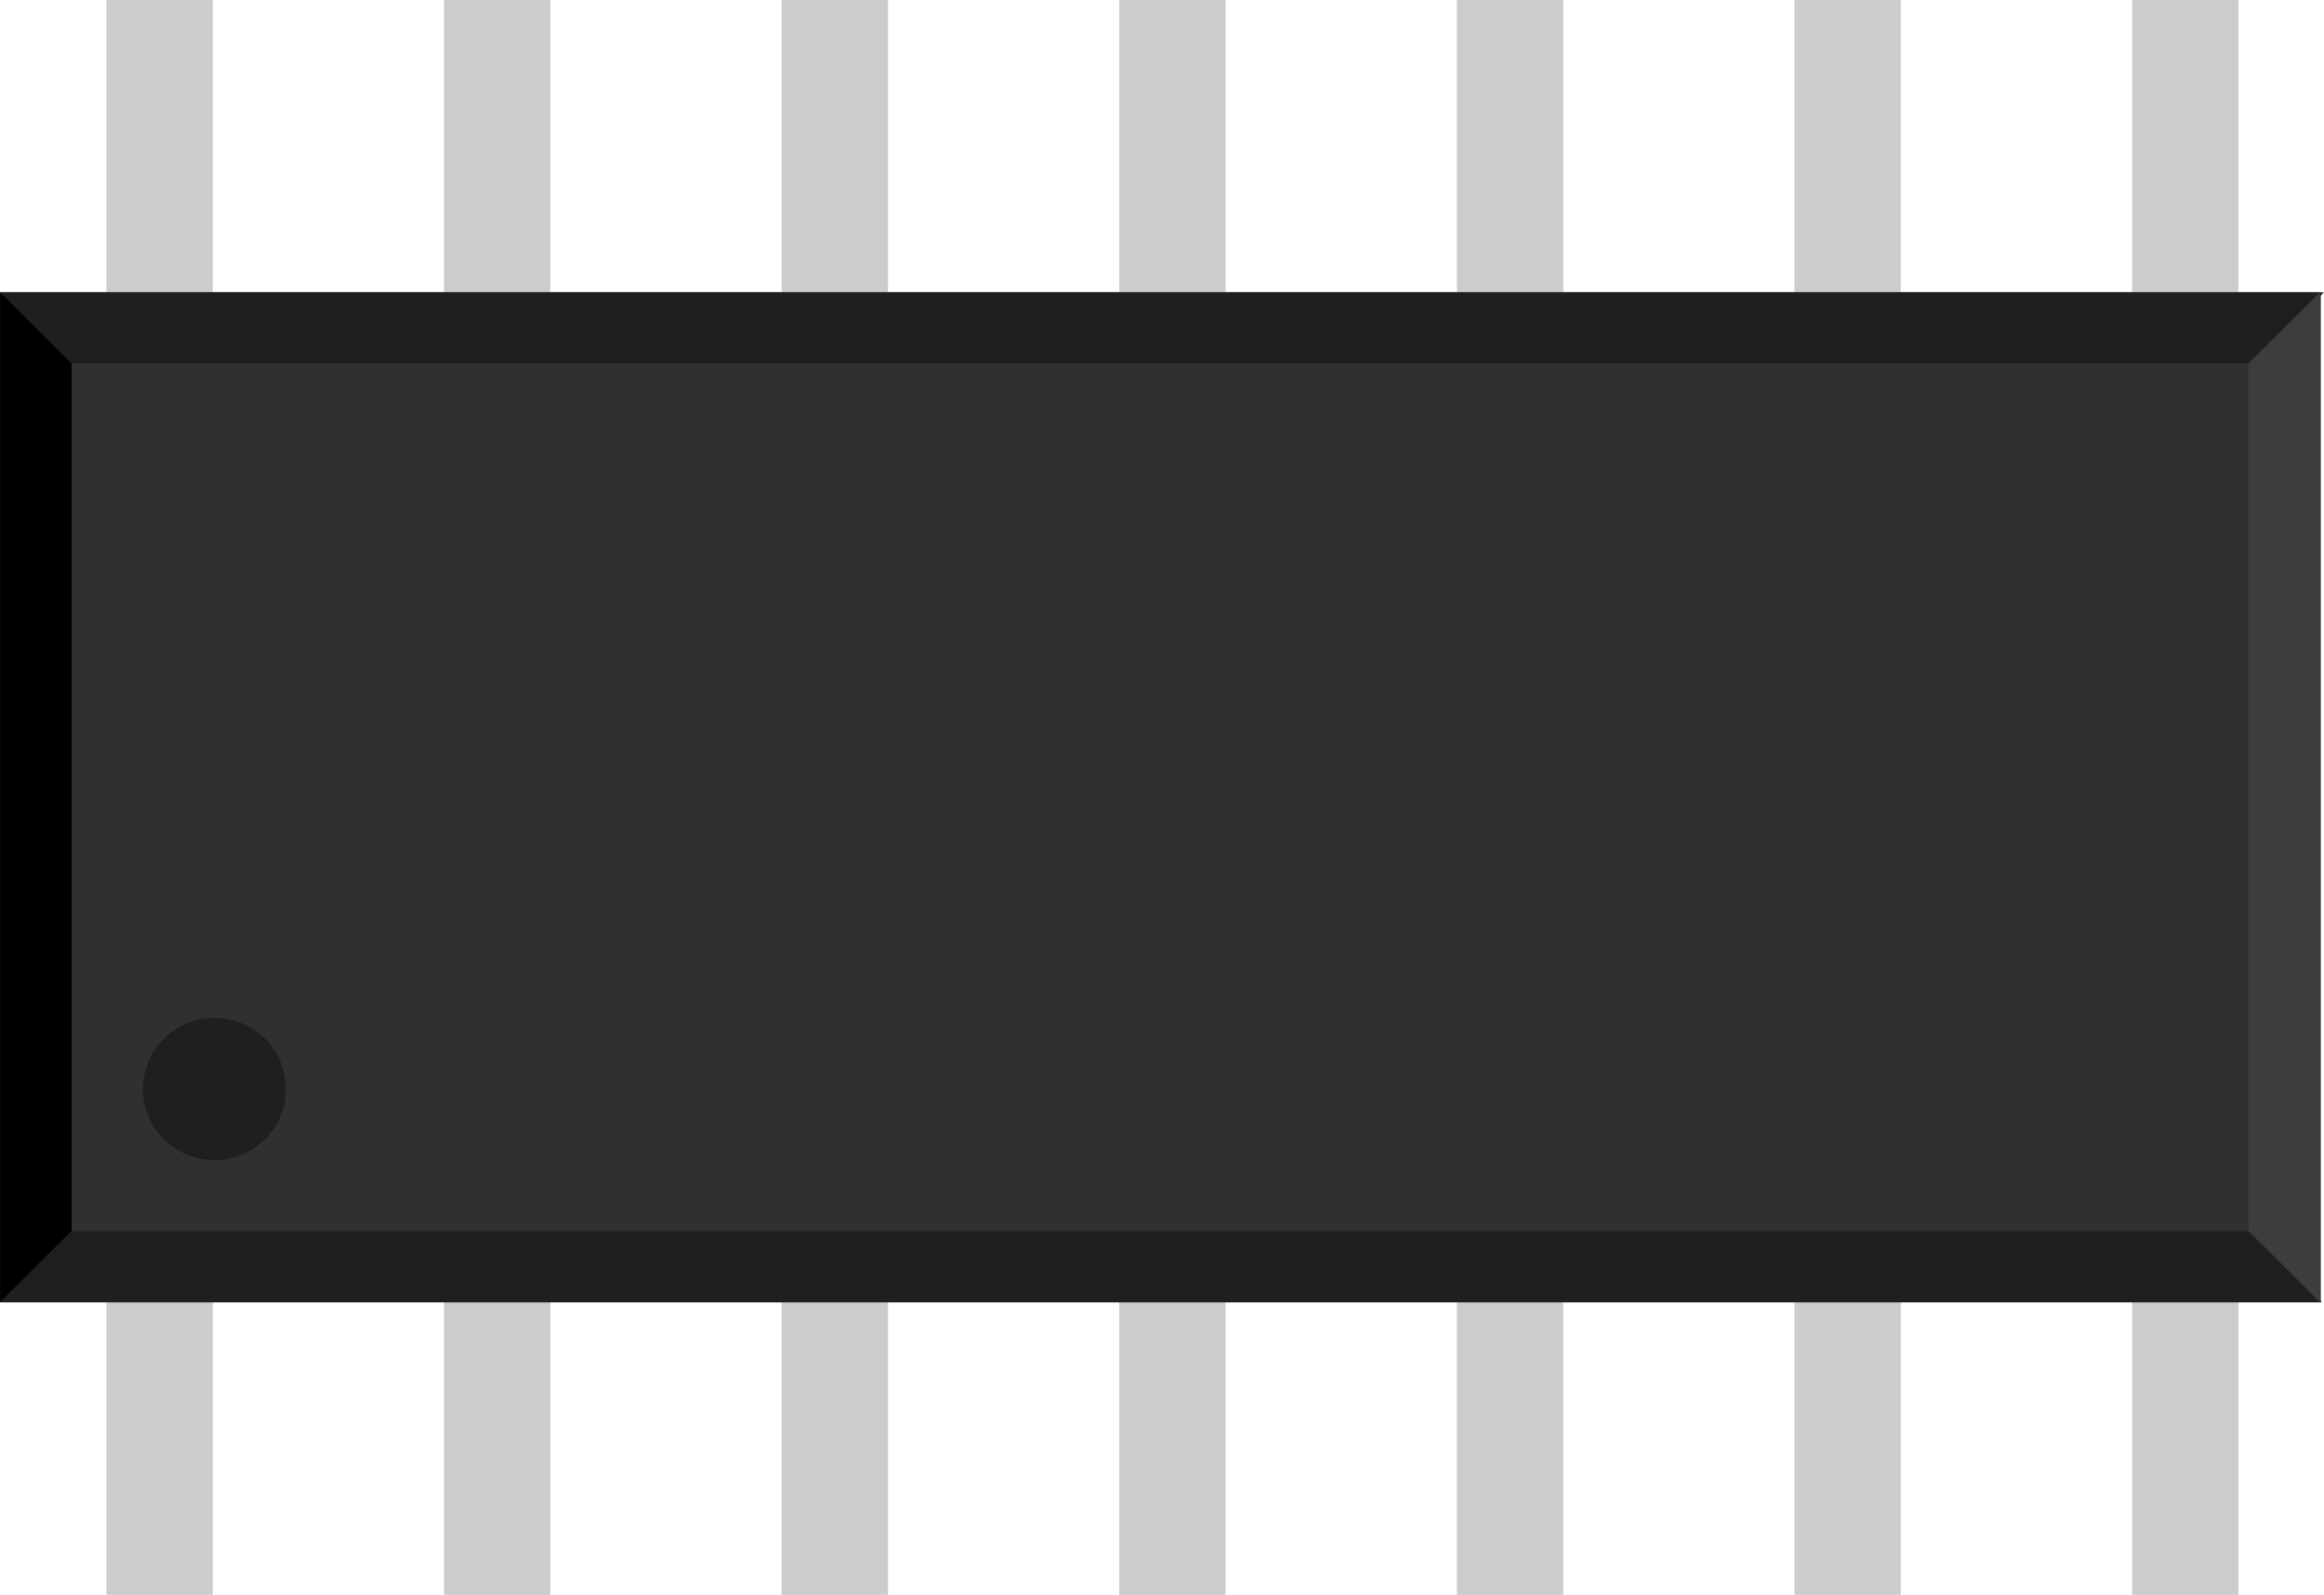 <?xml version="1.0" encoding="UTF-8" standalone="no"?>
<!-- Created with Inkscape (http://www.inkscape.org/) -->

<svg
   xmlns:dc="http://purl.org/dc/elements/1.1/"
   xmlns:cc="http://creativecommons.org/ns#"
   xmlns:rdf="http://www.w3.org/1999/02/22-rdf-syntax-ns#"
   xmlns:svg="http://www.w3.org/2000/svg"
   xmlns="http://www.w3.org/2000/svg"
   xmlns:sodipodi="http://sodipodi.sourceforge.net/DTD/sodipodi-0.dtd"
   xmlns:inkscape="http://www.inkscape.org/namespaces/inkscape"
   width="8.742mm"
   height="6mm"
   viewBox="0 0 30.975 21.26"
   id="svg8424"
   version="1.1"
   inkscape:version="0.91 r13725"
   sodipodi:docname="soic14.svg">
  <defs
     id="defs8426" />
  <sodipodi:namedview
     id="base"
     pagecolor="#ffffff"
     bordercolor="#666666"
     borderopacity="1.0"
     inkscape:pageopacity="0.0"
     inkscape:pageshadow="2"
     inkscape:zoom="22.4"
     inkscape:cx="19.905653"
     inkscape:cy="11.572229"
     inkscape:document-units="mm"
     inkscape:current-layer="layer1"
     showgrid="false"
     fit-margin-top="0"
     fit-margin-left="0"
     fit-margin-right="0"
     fit-margin-bottom="0"
     inkscape:window-width="1463"
     inkscape:window-height="764"
     inkscape:window-x="439"
     inkscape:window-y="66"
     inkscape:window-maximized="0" />
  <g
     inkscape:label="Layer 1"
     inkscape:groupmode="layer"
     id="layer1"
     transform="translate(-372.586,-519.466)">
    <rect
       width="1.417"
       x="401.004"
       y="519.466"
       height="21.26"
       id="rect4202"
       style="fill:#cccccc;stroke:none;stroke-width:0" />
    <rect
       width="1.417"
       x="396.504"
       y="519.466"
       height="21.26"
       id="rect4204"
       style="fill:#cccccc;stroke:none;stroke-width:0" />
    <rect
       style="fill:#cccccc;stroke:none;stroke-width:0"
       id="rect4206"
       height="21.26"
       y="519.466"
       x="392.004"
       width="1.417" />
    <rect
       width="1.417"
       x="387.504"
       y="519.466"
       height="21.26"
       id="rect4196"
       style="fill:#cccccc;stroke:none;stroke-width:0" />
    <rect
       style="fill:#cccccc;stroke:none;stroke-width:0"
       id="rect4198"
       height="21.26"
       y="519.466"
       x="383.004"
       width="1.417" />
    <rect
       style="fill:#cccccc;stroke:none;stroke-width:0"
       id="rect4194"
       height="21.26"
       y="519.466"
       x="378.504"
       width="1.417" />
    <rect
       width="1.417"
       x="374.004"
       y="519.466"
       height="21.26"
       id="rect13032"
       style="fill:#cccccc;stroke:none;stroke-width:0" />
    <rect
       width="30.933"
       x="372.586"
       y="523.363"
       height="13.465"
       id="rect30"
       style="fill:#303030;stroke:none;stroke-width:0" />
    <path
       transform="matrix(1.323,0,0,1.317,372.3,516.202)"
       style="fill:#1f1f1f;stroke-width:0"
       d="m 0.217,5.437 23.412,0 -0.72,0.72 -21.972,0 z"
       id="polygon32"
       inkscape:connector-curvature="0"
       sodipodi:nodetypes="ccccc" />
    <path
       transform="matrix(1.323,0,0,1.317,372.3,516.202)"
       style="fill:#1f1f1f;stroke-width:0"
       d="m 0.217,15.659 23.391,0 -0.72,-0.72 -21.951,0 z"
       id="polygon34"
       inkscape:connector-curvature="0"
       sodipodi:nodetypes="ccccc" />
    <polygon
       points="0.217,15.659 0.937,14.939 0.937,6.157 0.217,5.437 "
       id="polygon36"
       style="fill:#000000;stroke-width:0"
       transform="matrix(1.323,0,0,1.317,372.3,516.202)" />
    <ellipse
       cx="375.444"
       cy="533.983"
       id="circle40"
       style="fill:#1f1f1f;stroke:none;stroke-width:0"
       rx="0.953"
       ry="0.948" />
    <polygon
       points="13.607,5.437 13.607,15.659 12.887,14.939 12.887,6.157 "
       id="polygon38"
       style="fill:#3d3d3d;stroke-width:0"
       transform="matrix(1.323,0,0,1.317,385.505,516.202)" />
  </g>
</svg>
